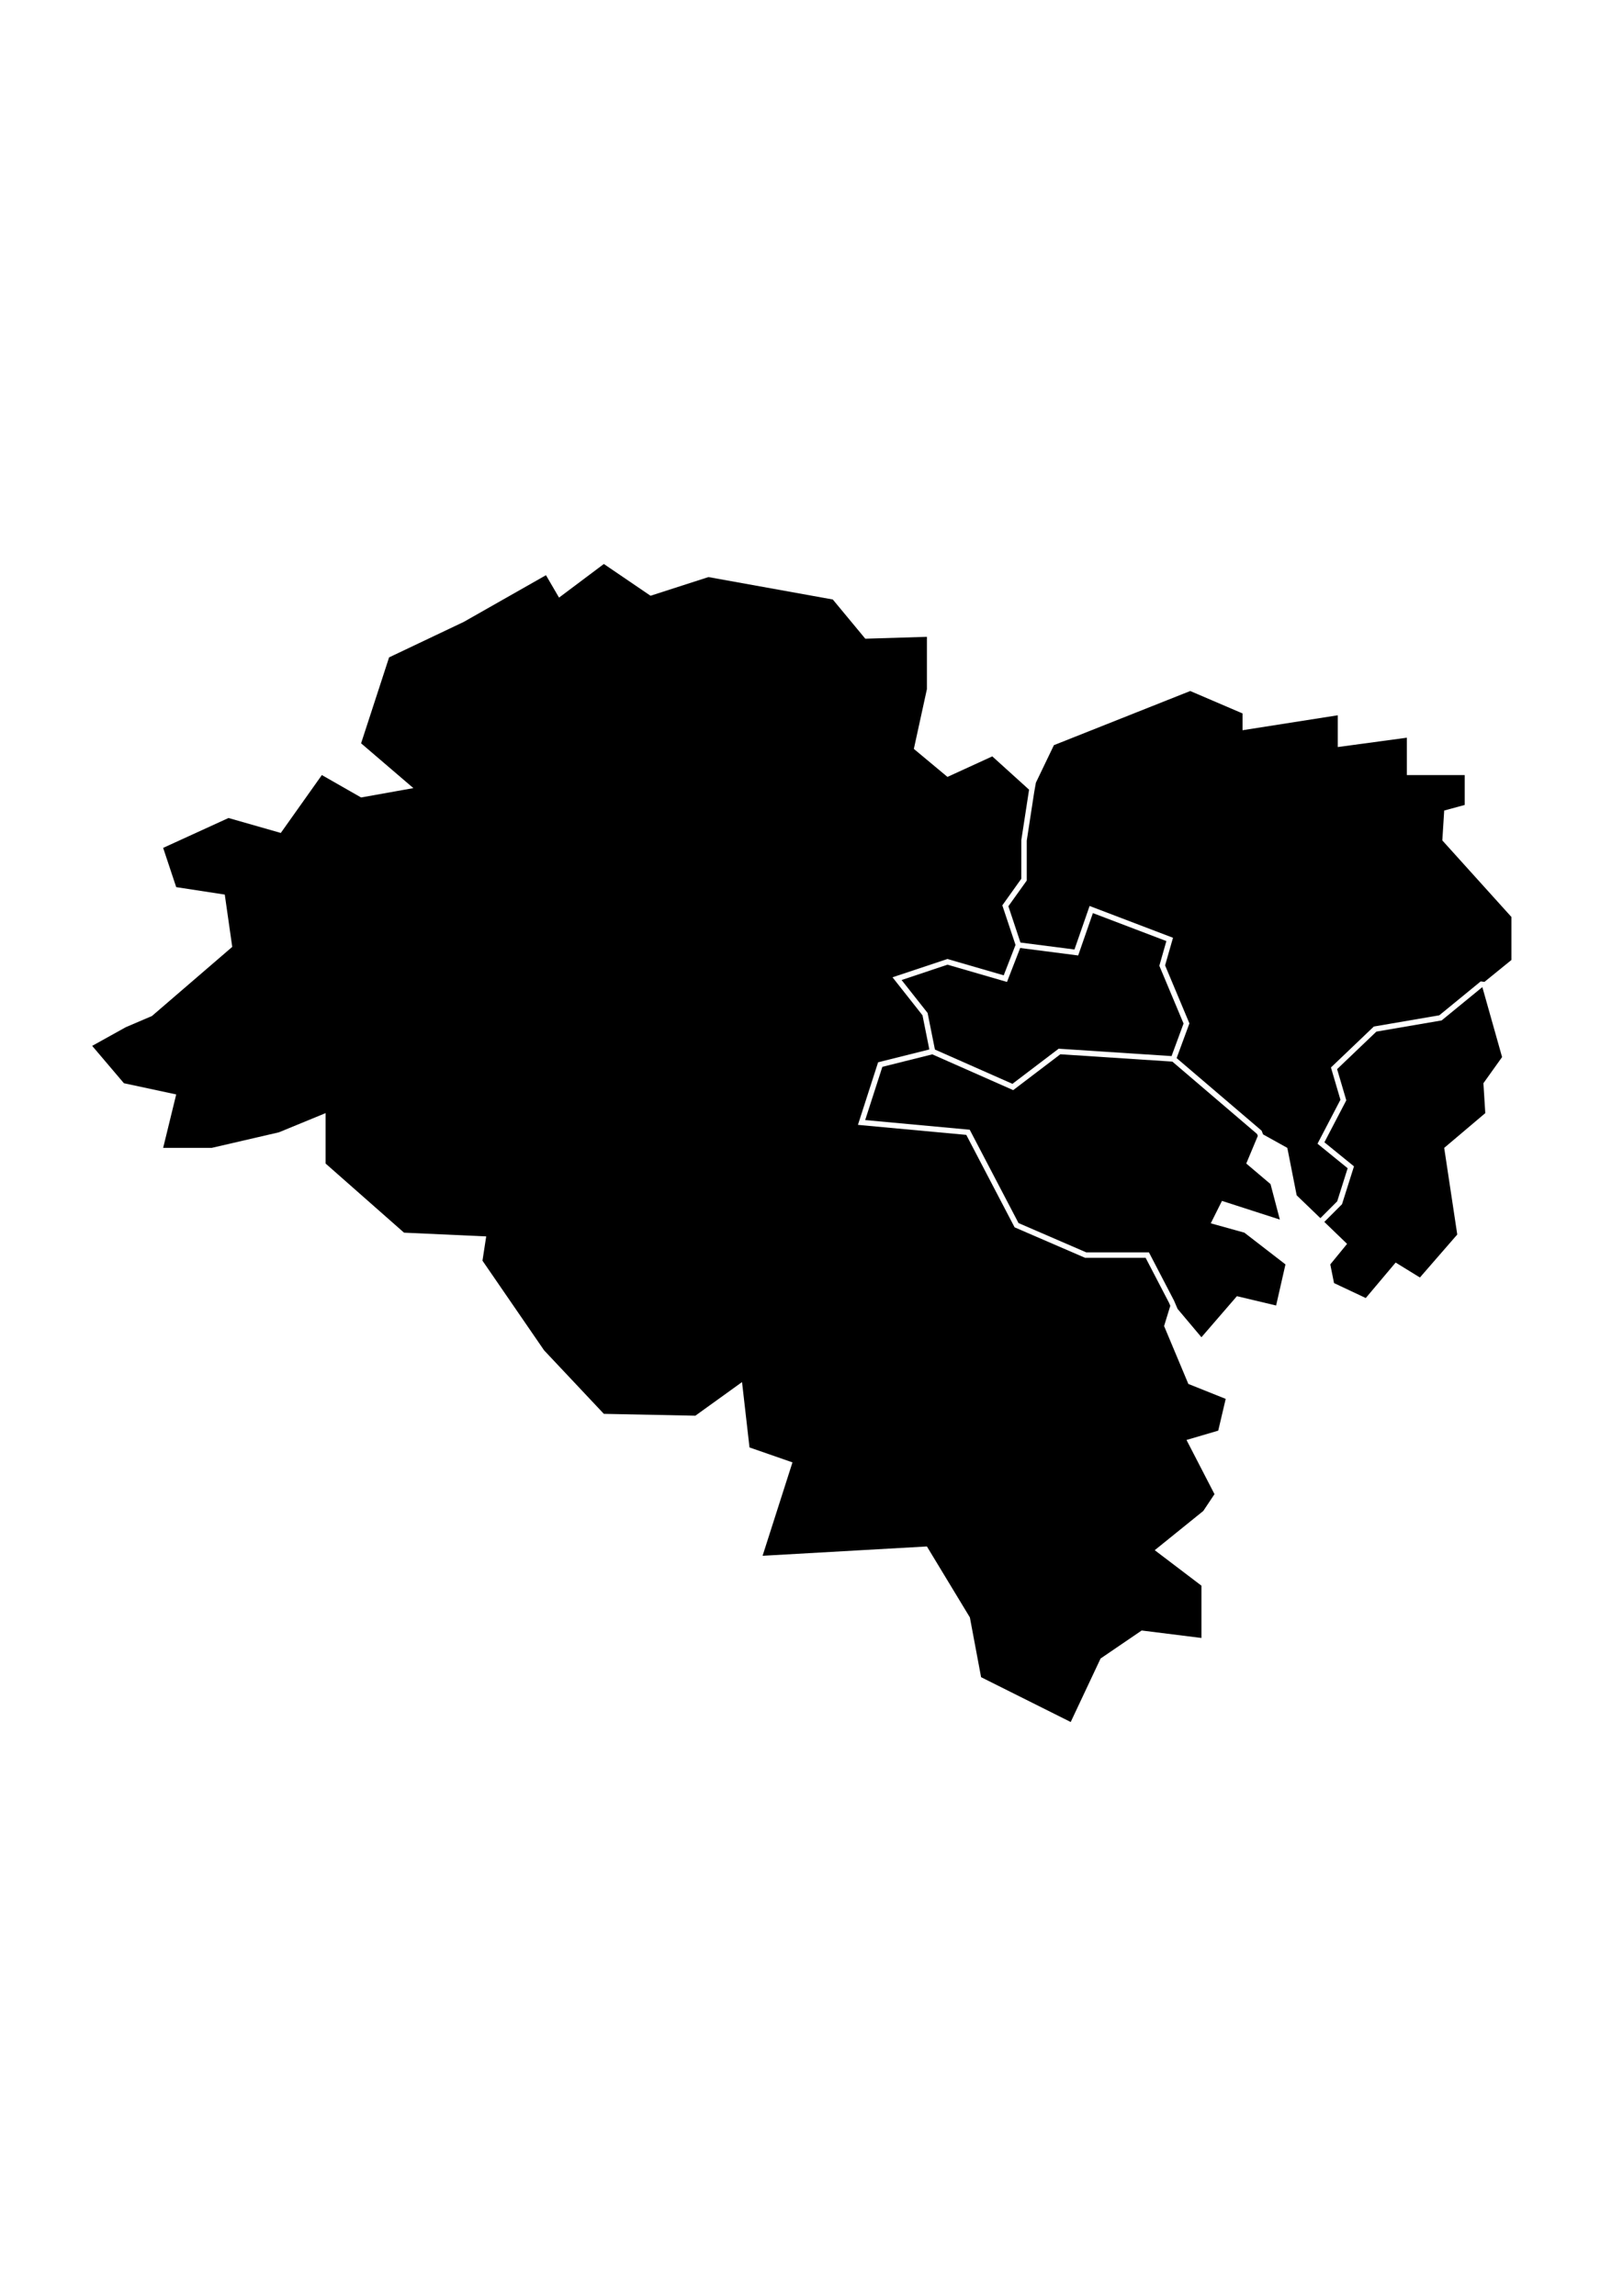 <?xml version="1.0" encoding="utf-8"?>
<!-- Generator: Adobe Illustrator 25.4.1, SVG Export Plug-In . SVG Version: 6.00 Build 0)  -->
<svg version="1.1" xmlns="http://www.w3.org/2000/svg" xmlnsXlink="http://www.w3.org/1999/xlink" x="0px" y="0px" viewBox="0 0 595.28 841.89" xmlSpace="preserve">
<g>
	<polygon  points="427.8,345.1 400.85,334.84 395.45,350.38 374.18,347.64 369.34,360.09 347.53,353.76 330.68,359.38 
		340.22,371.46 342.91,384.88 371.34,397.45 388.29,384.57 429.7,387.28 434.1,375.34 425.22,354.15 	"/>
	<polygon  points="379.94,287.02 379.31,290.56 376.59,308.27 376.59,322.9 369.85,332.33 374.28,345.64 394.09,348.19 
		399.64,332.23 430.23,343.89 427.33,354.02 436.25,375.29 431.56,388.02 462.73,414.63 462.82,414.86 463.27,416 472.16,420.94 
		475.59,438.33 484.29,446.71 490.46,440.53 494.29,428.4 483.23,419.41 491.64,403.29 488.16,391.45 503.89,376.44 527.9,372.32 
		543.1,359.88 544.46,360.07 554.36,352.03 554.36,336.27 529.01,308.19 529.7,297.23 537.23,295.18 537.23,284.22 516,284.22 
		516,270.52 490.66,273.95 490.66,262.3 455.73,267.78 455.73,261.62 436.55,253.4 386.55,273.26 	"/>
	<polygon  points="543.69,361.98 543.69,361.98 528.76,374.2 504.83,378.3 490.42,392.06 493.79,403.5 485.76,418.89 
		496.61,427.71 492.22,441.6 485.73,448.09 494.08,456.14 487.92,463.67 489.29,470.52 500.93,476 511.89,462.99 520.79,468.47 
		534.49,452.71 529.7,420.94 544.77,408.19 544.08,397.23 550.93,387.64 	"/>
	<polygon  points="426.96,486.27 429.24,478.85 428.78,477.76 420.19,461.25 397.98,461.25 372.13,450.07 354.41,416.17 
		314.67,412.5 322.07,389.55 340.86,384.85 338.35,372.32 327.35,358.38 347.49,351.67 368.14,357.66 372.47,346.52 367.63,332 
		374.59,322.25 374.6,308.04 377.34,290.23 377.45,289.59 363.95,277.37 347.51,284.9 335.18,274.63 339.97,252.71 339.97,233.53 
		317.37,234.22 305.45,219.84 259.84,211.62 238.6,218.47 221.48,206.82 205.04,219.15 200.25,210.93 170.11,228.05 142.71,241.07 
		132.44,272.58 151.62,289.01 132.44,292.44 118.05,284.22 102.99,305.45 83.81,299.97 59.84,310.93 64.63,325.32 82.44,328.05 
		85.18,347.23 55.73,372.58 46.14,376.68 33.81,383.53 45.45,397.23 64.63,401.34 59.84,420.94 77.64,420.94 102.3,415.23 
		119.42,408.19 119.42,426.68 148.19,452.03 178.33,453.4 176.96,462.3 199.56,495.18 221.48,518.47 255.04,519.15 272.16,506.82 
		274.9,530.79 290.66,536.27 279.7,570.52 339.97,567.1 355.73,593.12 359.84,615.04 392.71,631.48 403.67,608.19 418.74,597.92 
		440.66,600.66 440.66,581.48 423.53,568.47 441.34,554.08 445.45,547.92 435.18,528.05 446.82,524.63 449.56,512.99 435.86,507.51 
			"/>
	<polygon  points="444.08,448.6 448.19,440.38 469.42,447.23 466,434.22 457.1,426.68 461.34,416.54 461.05,415.83 
		429.99,389.3 388.91,386.61 371.62,399.76 341.94,386.64 323.63,391.22 317.33,410.74 355.67,414.28 373.57,448.51 398.4,459.25 
		421.4,459.25 430.59,476.91 431.91,479.99 440.66,490.38 453.67,475.32 468.05,478.74 471.48,463.67 456.41,452.03 	"/>
</g>
</svg>
